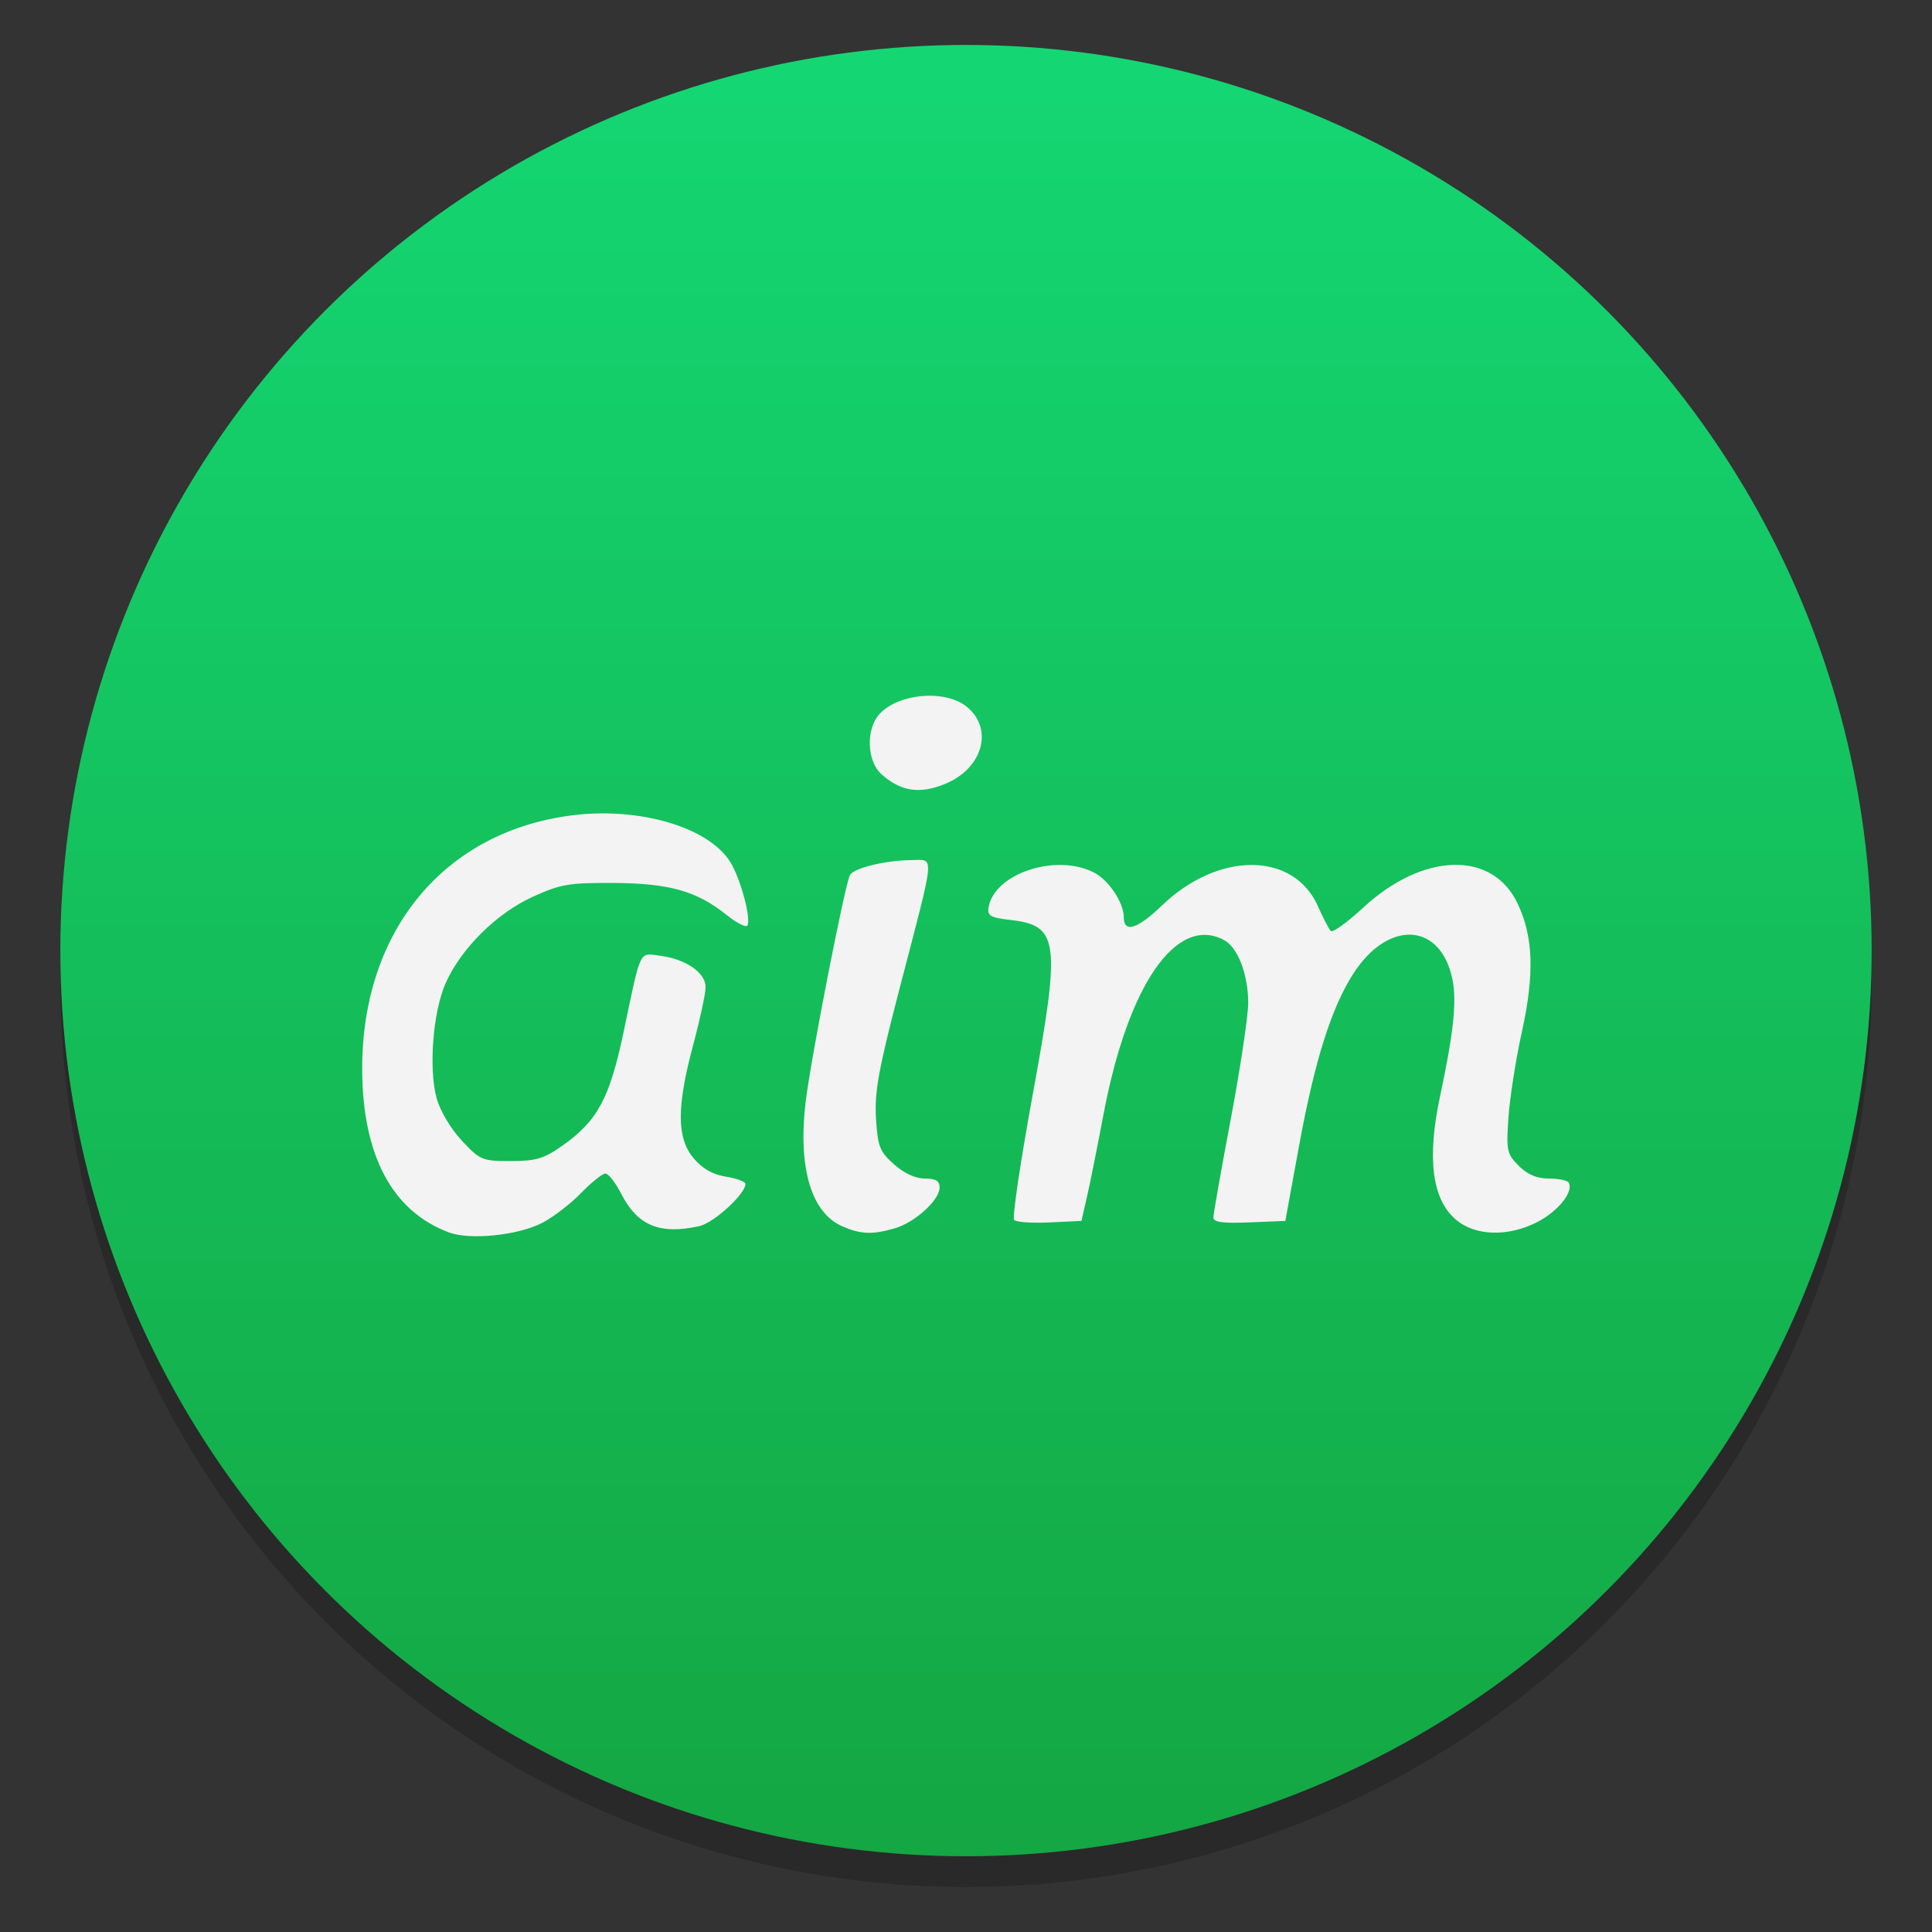 <?xml version="1.0" encoding="UTF-8" standalone="no"?>
<svg
   xmlns:dc="http://purl.org/dc/elements/1.1/"
   xmlns:cc="http://creativecommons.org/ns#"
   xmlns:rdf="http://www.w3.org/1999/02/22-rdf-syntax-ns#"
   xmlns:svg="http://www.w3.org/2000/svg"
   xmlns="http://www.w3.org/2000/svg"
   xmlns:sodipodi="http://sodipodi.sourceforge.net/DTD/sodipodi-0.dtd"
   xmlns:inkscape="http://www.inkscape.org/namespaces/inkscape"
   viewBox="0 0 64 64"
   version="1.1"
   id="svg4305"
   sodipodi:docname="aim.svg"
   inkscape:version="1.0.1 (3bc2e813f5, 2020-09-07)"
   width="64"
   height="64">
  <rect x="0" y="0" width="64" height="64" fill="#333333" stroke="none"/>
  <defs
     id="defs4309">
    <linearGradient
       id="f-5"
       x1="-6.147"
       x2="-6.147"
       y1="-137.82"
       y2="-100.78"
       gradientTransform="matrix(2.004,0,0,2.004,-42.748,249.637)"
       gradientUnits="userSpaceOnUse">
      <stop
         stop-color="#14dc78"
         offset="0"
         id="stop840" />
      <stop
         stop-color="#14a03c"
         offset="1"
         id="stop842" />
    </linearGradient>
  </defs>
  <sodipodi:namedview
     pagecolor="#ffffff"
     bordercolor="#666666"
     inkscape:document-rotation="0"
     borderopacity="1"
     objecttolerance="10"
     gridtolerance="10"
     guidetolerance="10"
     inkscape:pageopacity="0"
     inkscape:pageshadow="2"
     inkscape:window-width="1920"
     inkscape:window-height="932"
     id="namedview4307"
     showgrid="false"
     inkscape:zoom="6.0833333"
     inkscape:cx="13.56234"
     inkscape:cy="12.662025"
     inkscape:current-layer="svg4305"
     inkscape:window-x="0"
     inkscape:window-y="36"
     inkscape:window-maximized="1" />
  <linearGradient
     id="a"
     gradientUnits="userSpaceOnUse"
     x1="399.571"
     x2="399.571"
     y1="545.798"
     y2="517.798"
     gradientTransform="matrix(1.501,0,0,1.501,-588.863,-776.139)">
    <stop
       offset="0"
       stop-color="#3889e9"
       id="stop4289" />
    <stop
       offset="1"
       stop-color="#5ea5fb"
       id="stop4291" />
  </linearGradient>
  <linearGradient
     id="b"
     gradientUnits="userSpaceOnUse"
     x1="-332.321"
     x2="-318.623"
     y1="663.403"
     y2="236.94"
     gradientTransform="matrix(0.127,0,0,0.127,72.198,-84.39)">
    <stop
       offset="0"
       stop-color="#00aad4"
       id="stop4294" />
    <stop
       offset="1"
       stop-color="#0cf"
       id="stop4296" />
  </linearGradient>
  <g
     id="g898"
     transform="translate(86.247,21.973)">
    <circle
       cx="-54.247"
       cy="10.537"
       r="30.001"
       opacity="0.2"
       stroke-width="0.53"
       id="circle849" />
    <circle
       cx="-54.247"
       cy="9.517"
       r="30.001"
       fill="url(#f-5)"
       stroke-width="0.53"
       id="circle851"
       style="fill:url(#f-5)" />
  </g>
  <circle
     cx="12.399"
     cy="22.095"
     fill="url(#a)"
     r="0"
     id="circle4299"
     style="fill:url(#a);stroke-width:1.501" />
  <path
     d="m 17.943,40.52 c 0.365,-0.186 0.949,-0.633 1.298,-0.992 0.348,-0.359 0.715,-0.653 0.814,-0.653 0.099,0 0.332,0.296 0.516,0.657 0.545,1.068 1.279,1.376 2.591,1.086 0.483,-0.107 1.532,-1.064 1.532,-1.398 0,-0.076 -0.29,-0.184 -0.645,-0.241 -0.438,-0.07 -0.781,-0.265 -1.072,-0.611 -0.562,-0.667 -0.566,-1.694 -0.015,-3.751 0.226,-0.845 0.412,-1.709 0.412,-1.919 0,-0.472 -0.647,-0.922 -1.49,-1.035 -0.725,-0.097 -0.638,-0.277 -1.224,2.512 -0.467,2.222 -0.864,2.957 -2.046,3.788 -0.599,0.421 -0.865,0.499 -1.697,0.499 -0.944,0 -1.014,-0.029 -1.623,-0.682 -0.368,-0.395 -0.718,-0.986 -0.831,-1.402 -0.268,-0.99 -0.121,-2.859 0.298,-3.806 0.511,-1.152 1.682,-2.315 2.885,-2.864 0.918,-0.419 1.204,-0.468 2.677,-0.459 1.851,0.011 2.757,0.267 3.742,1.056 0.335,0.268 0.645,0.428 0.691,0.356 0.135,-0.218 -0.222,-1.551 -0.562,-2.101 -0.713,-1.154 -3.002,-1.833 -5.235,-1.552 -4.24,0.532 -6.967,3.822 -6.961,8.397 0.004,2.864 0.994,4.725 2.884,5.424 0.689,0.255 2.266,0.095 3.059,-0.31 z m 11.687,0.173 c 0.674,-0.193 1.495,-0.936 1.495,-1.353 0,-0.222 -0.127,-0.299 -0.492,-0.299 -0.309,0 -0.689,-0.176 -1.021,-0.473 -0.472,-0.421 -0.536,-0.588 -0.594,-1.525 -0.053,-0.87 0.085,-1.624 0.795,-4.35 1.184,-4.543 1.153,-4.206 0.383,-4.201 -0.848,0.005 -1.894,0.257 -2.038,0.49 -0.158,0.256 -1.295,6.067 -1.468,7.503 -0.263,2.184 0.177,3.687 1.212,4.138 0.611,0.266 0.991,0.282 1.728,0.07 z m 21.288,-0.209 c 0.694,-0.35 1.227,-1.017 1.046,-1.31 -0.045,-0.073 -0.341,-0.133 -0.657,-0.133 -0.397,0 -0.706,-0.131 -0.997,-0.422 -0.394,-0.394 -0.417,-0.502 -0.34,-1.608 0.045,-0.652 0.245,-1.927 0.445,-2.834 0.424,-1.922 0.379,-3.17 -0.154,-4.269 -0.843,-1.741 -3.131,-1.668 -5.108,0.163 -0.525,0.486 -1.005,0.832 -1.068,0.77 -0.063,-0.063 -0.254,-0.43 -0.425,-0.816 -0.805,-1.82 -3.301,-1.831 -5.176,-0.023 -0.81,0.78 -1.258,0.916 -1.258,0.381 0,-0.481 -0.496,-1.226 -0.984,-1.478 -1.253,-0.648 -3.303,0.027 -3.494,1.151 -0.048,0.282 0.059,0.342 0.748,0.422 1.58,0.183 1.645,0.709 0.714,5.783 -0.405,2.21 -0.683,4.078 -0.616,4.151 0.067,0.073 0.596,0.11 1.176,0.082 l 1.055,-0.05 0.188,-0.824 c 0.103,-0.453 0.347,-1.668 0.541,-2.699 0.81,-4.299 2.418,-6.624 3.995,-5.78 0.457,0.245 0.8,1.139 0.799,2.084 -3.45e-4,0.434 -0.26,2.161 -0.576,3.839 -0.317,1.678 -0.576,3.146 -0.577,3.264 -5.02e-4,0.159 0.301,0.201 1.191,0.165 l 1.192,-0.048 0.448,-2.449 c 0.521,-2.848 1.071,-4.599 1.802,-5.739 1.168,-1.82 2.925,-1.701 3.293,0.224 0.138,0.723 0.025,1.762 -0.419,3.842 -0.434,2.035 -0.265,3.39 0.509,4.064 0.639,0.557 1.722,0.597 2.708,0.099 z M 31.337,25.955 c 1.209,-0.512 1.572,-1.784 0.72,-2.517 -0.791,-0.68 -2.613,-0.429 -3.07,0.424 -0.298,0.557 -0.202,1.406 0.201,1.773 0.646,0.588 1.29,0.684 2.149,0.32 z"
     fill="#f3f3f3"
     id="path4303"
     inkscape:connector-curvature="0"
     style="stroke-width:0.628" />
  <circle
     cx="-1334.947"
     cy="-1263.573"
     r="0"
     fill="#5e4aa6"
     id="circle847" />
  <g
     fill="#5e4aa6"
     id="g859"
     transform="translate(-86.247,-21.973)">
    <circle
       cx="-149.15"
       cy="23.855"
       r="0"
       fill-rule="evenodd"
       id="circle853" />
    <circle
       cx="-1150.9"
       cy="-1256.6"
       r="0"
       id="circle855" />
    <circle
       cx="-51.327"
       cy="8.874"
       r="0"
       fill-rule="evenodd"
       id="circle857" />
  </g>
</svg>
